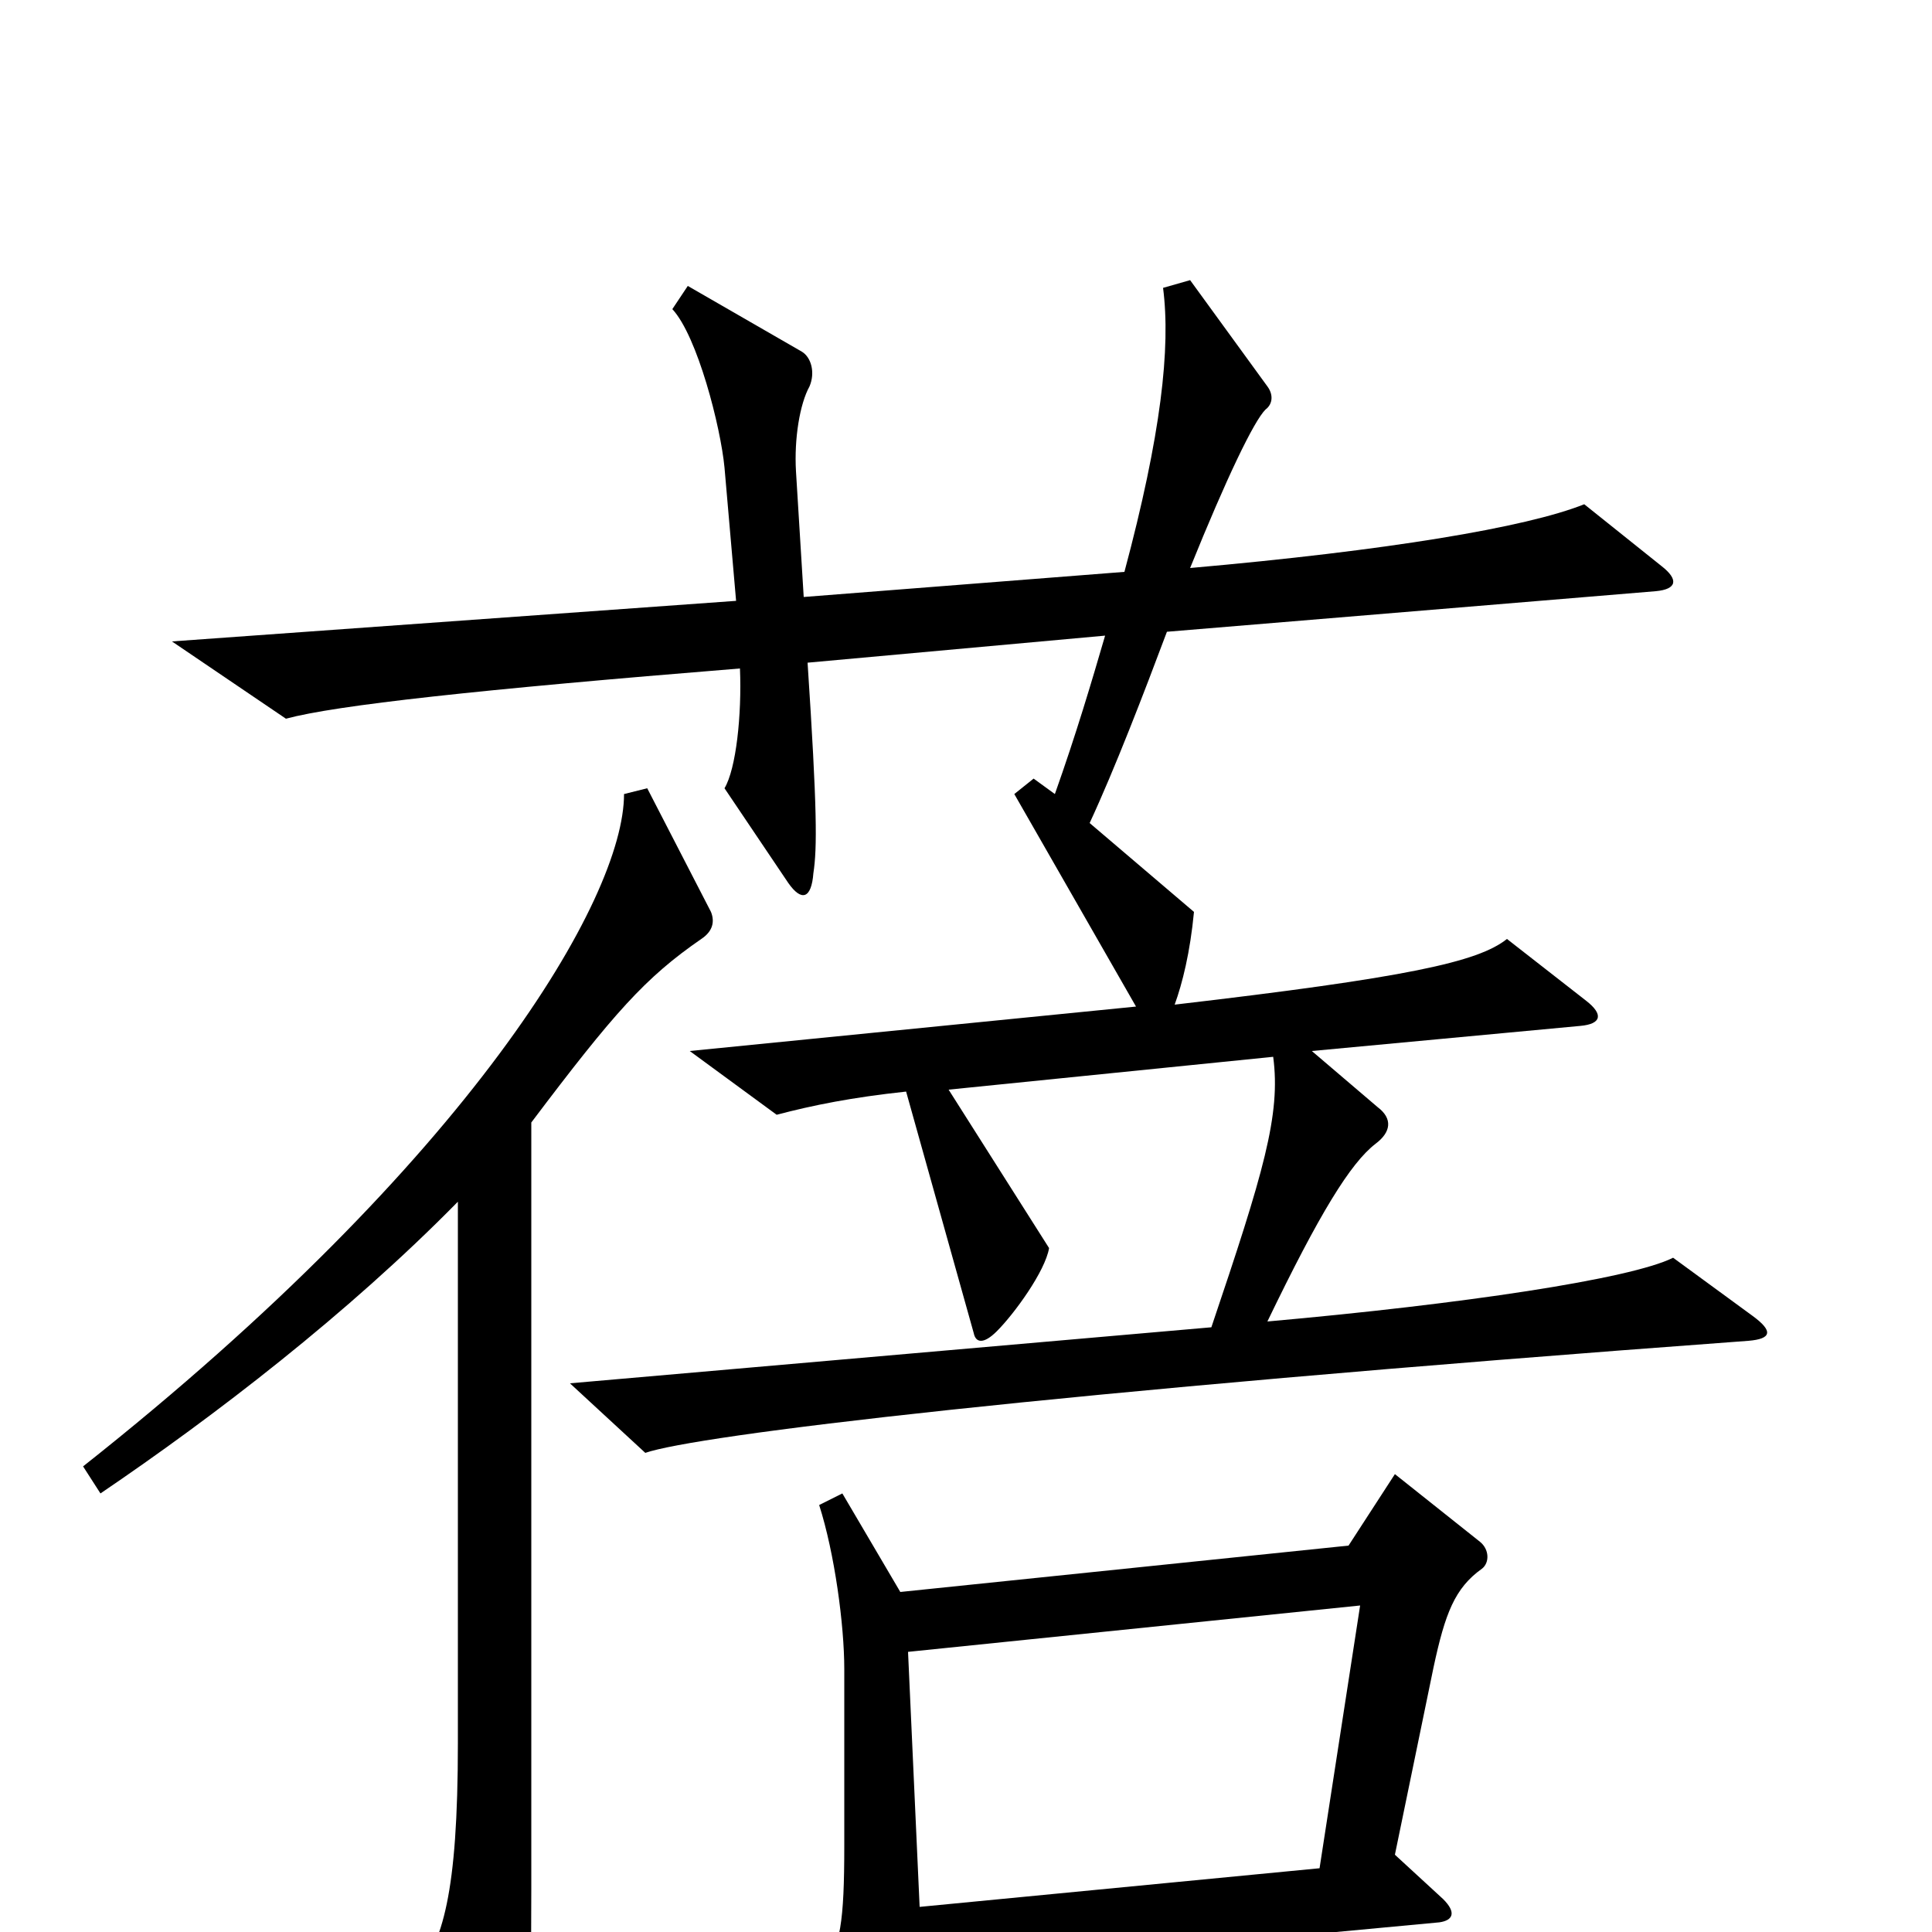 <svg xmlns="http://www.w3.org/2000/svg" viewBox="0 -1000 1000 1000">
	<path fill="#000000" d="M907 -319L866 -349C844 -338 757 -325 656 -316C683 -372 699 -398 712 -408C720 -414 721 -421 713 -427L679 -456L818 -469C829 -470 830 -475 821 -482L780 -514C765 -502 728 -494 608 -480C612 -491 616 -507 618 -528L564 -574C577 -602 592 -641 604 -673L857 -694C868 -695 869 -700 860 -707L820 -739C790 -727 718 -715 616 -706C635 -753 649 -782 655 -788C659 -791 659 -796 656 -800L616 -855L602 -851C606 -820 601 -775 582 -704L416 -691L412 -756C411 -773 414 -791 419 -800C422 -807 420 -815 415 -818L356 -852L348 -840C361 -826 373 -779 375 -758L381 -689L89 -668L148 -628C174 -635 247 -643 383 -654C384 -630 381 -602 375 -592L408 -543C415 -533 420 -535 421 -548C423 -561 423 -581 418 -657L572 -671C565 -647 557 -620 546 -589L535 -597L525 -589L588 -479L357 -456L402 -423C421 -428 441 -432 469 -435L504 -310C505 -305 509 -304 516 -311C525 -320 541 -342 543 -354L491 -436L659 -453C663 -423 654 -393 627 -313L295 -284L334 -248C360 -257 538 -279 905 -306C917 -307 918 -311 907 -319ZM368 -528L335 -592L323 -589C323 -535 244 -400 43 -241L52 -227C111 -267 180 -320 237 -378V-98C237 -19 229 5 215 23L255 97C260 106 264 106 268 97C273 86 275 61 275 -22V-419C318 -476 334 -494 363 -514C369 -518 370 -523 368 -528ZM767 -188C771 -191 771 -198 766 -202L722 -237L698 -200L466 -176L436 -227L424 -221C432 -196 437 -159 437 -136V-45C437 -5 435 7 426 21L460 82C465 92 469 93 474 81C479 70 480 52 478 20L745 -5C752 -6 754 -10 747 -17L722 -40L742 -137C748 -165 753 -178 767 -188ZM704 -169L683 -33L476 -13L470 -145Z"/>
</svg>